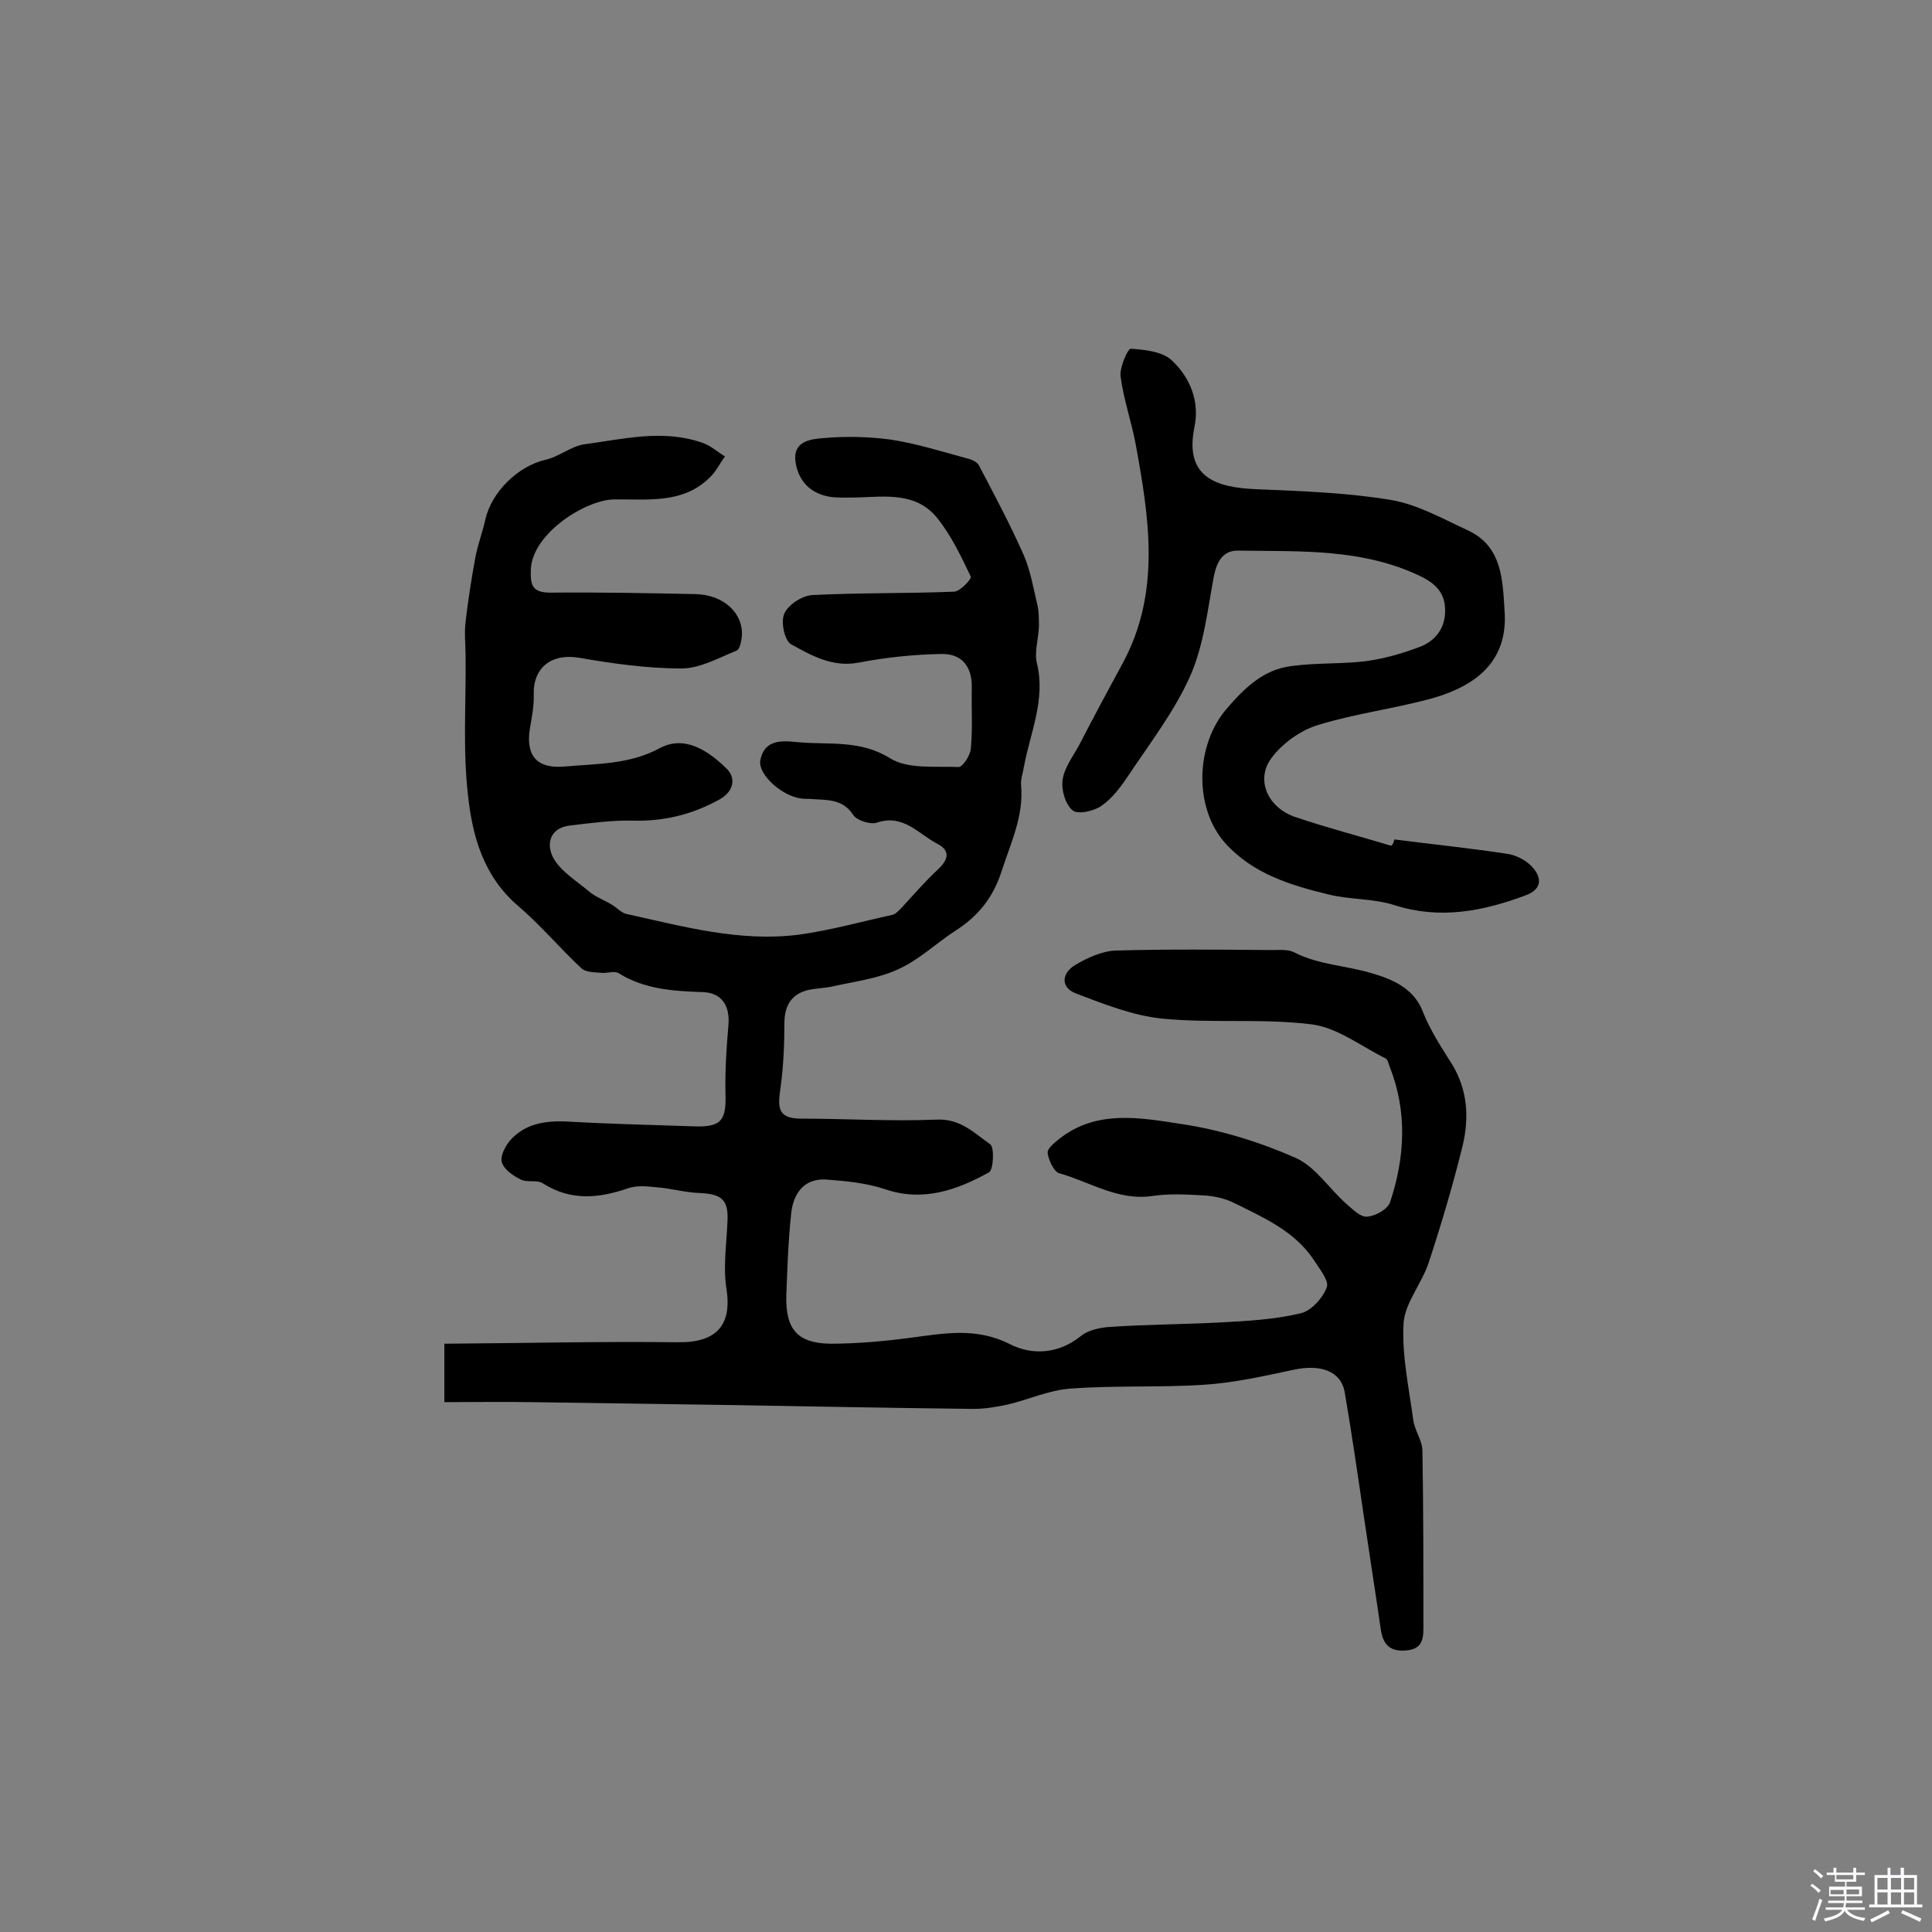 <svg enable-background="new 0 0 400 400" viewBox="0 0 400 400" xmlns="http://www.w3.org/2000/svg"><rect x="0" y="0" width="400" height="400" fill="#808080" stroke="none"/><path d="m374.8 390.4.4-.4c.7.5 1.3 1 1.8 1.4l-.5.5c-.5-.6-1.1-1.1-1.7-1.5zm1 7.3-.6-.3c.5-1.4 1.1-2.8 1.5-4.3.2.1.4.2.6.3-.5 1.3-1 2.8-1.5 4.3zm-.4-10.3.4-.4c.4.3 1 .8 1.7 1.4l-.5.5c-.4-.5-1-1-1.6-1.5zm2.5.3h1.7v-1h.6v1h3.5v-1h.6v1h1.8v.5h-1.8v1.4h-2v1h3.2v2h-3.2v.9h3.3v.5h-3.4c0 .3-.1.6-.1.9h4v.5h-3.7c.7.9 1.9 1.5 3.8 1.7-.1.2-.2.4-.3.6-2.1-.4-3.5-1.1-4-2.1-.4 1-1.8 1.7-4 2.2-.1-.2-.2-.4-.3-.6 2.1-.4 3.4-1 3.8-1.8h-3.4v-.5h3.6c.1-.3.1-.6.2-.9h-3.3v-.5h3.4c0-.3 0-.6 0-.9h-3.2v-2h3.3v-1h-2.1v-1.4h-1.7v-.5zm1.1 3.5v1h2.7c0-.3 0-.4 0-.4 0-.1 0-.2 0-.2 0-.1 0-.2 0-.3h-2.7zm1.2-3v.9h3.5v-.9zm4.7 3h-2.6v.6.4h2.6z" fill="#fbfafc"/><path d="m393.6 386.7h.6v1.5h2.7v6.1h1.1v.6h-11v-.6h1.1v-6.1h2.7v-1.5h.6v1.5h2.1v-1.5zm-2.7 8.8.4.6c-1.2.6-2.5 1.3-3.8 1.9-.1-.2-.2-.4-.3-.6 1.2-.6 2.5-1.2 3.7-1.9zm-2.2-6.7v2.4h2.1v-2.4zm0 3v2.5h2.1v-2.5zm2.8-3v2.4h2.1v-2.4zm0 3v2.5h2.1v-2.5zm6 6.1c-1.4-.7-2.7-1.3-3.9-1.8l.3-.6c1.5.6 2.7 1.2 3.9 1.7zm-1.2-9.1h-2.1v2.4h2.1zm-2.1 3v2.5h2.1v-2.5z" fill="#fbfafc"/><g fill="#010000"><path d="m92 290.3c0-4.1 0-7.5 0-12.1 16.2-.1 32.3-.5 48.4-.3 7.9.1 11.2-3.5 10-11.1-.7-4.4 0-9 .2-13.6.3-4.7-1-6-5.8-6.2-3-.1-6-1-9-1.2-1.9-.2-3.9-.4-5.7.2-6.1 2.1-11.9 2.7-17.7-1-1.2-.8-3.3-.1-4.6-.8-1.6-.8-3.5-2.1-3.9-3.6-.4-1.3.8-3.5 1.9-4.7 3.1-3.3 7.1-3.9 11.6-3.7 8.7.5 17.5.7 26.3 1 5.6.2 6.7-1.2 6.5-6.8-.1-4.7.2-9.4.6-14 .4-4.1-1.3-6.9-5.4-7-6.1-.2-12-.6-17.3-3.9-.9-.6-2.5.1-3.7-.1-1.4-.1-3.1-.1-4-.9-4.5-4.2-8.5-9-13.2-13-7.1-6.1-9.4-14.4-10.3-22.8-1.1-9.5-.4-19.1-.5-28.7 0-2.4-.3-4.9 0-7.3.5-4.4 1.2-8.8 2-13.2.5-2.7 1.5-5.3 2.1-8 1.3-5.7 6.8-11 12.4-12.3 2.8-.6 5.3-2.8 8-3.2 8.2-1.1 16.4-3.2 24.6-.3 1.7.6 3.1 1.9 4.6 2.8-1.1 1.5-1.9 3.2-3.2 4.4-5.6 5.5-12.9 4.4-19.8 4.5-5.9.1-17 7.1-17.2 14.6-.1 3.2.3 4.7 4.1 4.7 10-.1 19.9.1 29.9.3 5.9.1 10 3.9 9.7 8.7-.1 1-.4 2.7-1.1 3-3.7 1.5-7.6 3.7-11.4 3.7-7 0-14.2-1-21.1-2.2-5.7-1-9.6 1.9-9.5 7.5.1 2.4-.4 4.8-.8 7.2-.9 5.7 1.6 8.3 7.2 7.8 6.7-.6 13.4-.4 19.7-3.8 5.2-2.8 10.1.6 13.8 4.2 2 1.9 1.6 4.7-1.4 6.4-5.6 3.1-11.5 4.6-18 4.4-4.3-.1-8.6.5-12.9 1-4.5.5-5 4.1-3.5 6.8 1.6 2.8 4.8 4.7 7.4 6.9 1.3 1.1 3 1.7 4.5 2.6 1.1.6 2 1.7 3.1 2 11.8 2.6 23.6 5.9 35.9 4.3 6.5-.9 12.9-2.7 19.3-4.1.7-.2 1.3-.9 1.9-1.5 2.5-2.7 4.9-5.5 7.6-8 2.2-2.1 2.4-3.9-.4-5.3-3.8-2-6.9-6.1-12.3-4.3-1.3.5-4.1-.4-4.9-1.5-2.3-3.6-5.7-3.1-9.1-3.4-.6 0-1.3 0-1.9-.1-3.9-.6-8.7-4.9-8.3-7.8.9-5 5.5-4 8.3-3.8 6.2.5 12.5-.5 18.6 3.3 3.7 2.3 9.4 1.6 14.2 1.8.8 0 2.4-2.4 2.5-3.8.4-4.2.1-8.4.2-12.6.1-4.4-2.1-7.1-6.3-7-5.7.1-11.5.7-17.2 1.8-5.4 1-9.7-1.5-13.9-3.8-1.4-.8-2.2-4.7-1.4-6.4.8-1.8 3.7-3.7 5.8-3.8 9.8-.5 19.5-.3 29.3-.7 1.3 0 3.7-2.7 3.5-3.1-2-4.2-4.1-8.6-7-12.2-4.3-5.3-10.6-4.4-16.5-4.2-1.8 0-3.6.1-5.4-.1-4.2-.6-6.8-3.2-7.4-7.3-.6-4.3 3.2-4.7 5.8-4.9 4.6-.4 9.3-.3 13.8.3 5.4.8 10.7 2.5 15.9 3.9.9.2 2.1.7 2.5 1.5 3.2 6.1 6.4 12.1 9.2 18.4 1.4 3.2 2 6.7 2.8 10.1.4 1.5.4 3.2.4 4.8-.1 2.6-1 5.3-.4 7.7 1.8 7.5-1.4 14.3-2.7 21.3-.2 1.3-.7 2.6-.6 3.8.6 6.4-2.1 11.9-4 17.8-1.8 5.6-4.9 9.4-9.6 12.4-4 2.6-7.6 6.1-11.9 8-4.1 1.9-8.9 2.5-13.4 3.5-1.7.4-3.6.4-5.3.8-3.5.9-4.8 3.4-4.8 6.9 0 4.4-.2 8.9-.8 13.3-.5 3.7-.9 6.4 4.2 6.4 9.4 0 18.8.6 28.2.2 4.9-.2 7.7 2.8 11 5.1.9.6.7 5.2-.2 5.8-6.7 3.7-13.7 6.2-21.6 3.5-3.9-1.3-8.2-1.7-12.3-2-4.6-.2-6.7 3.1-7.1 7.1-.6 5.6-.8 11.3-1 16.9-.2 7 2.3 9.9 9.1 10 5.5 0 11-.5 16.4-1.2 7-.9 13.7-2.3 20.8 1.3 4.5 2.3 10 2.1 14.7-1.7 1.6-1.3 4.2-1.8 6.4-1.9 7.4-.5 14.9-.5 22.4-.9 5.6-.3 11.3-.6 16.7-1.9 2.2-.5 4.6-3.2 5.4-5.4.5-1.4-1.6-3.9-2.8-5.8-4-5.9-10.3-8.6-16.3-11.6-2-1-4.3-1.5-6.4-1.6-3.5-.2-7.1-.4-10.5.1-7.2 1.1-13-2.9-19.4-4.7-1.1-.3-2.2-2.7-2.4-4.2-.1-.9 1.4-2.1 2.4-2.9 7.7-6.1 16.7-4.4 25.2-3.1 8.1 1.2 16.2 3.7 23.7 7 4.1 1.8 6.9 6.3 10.5 9.5 1.3 1.1 2.9 2.8 4.3 2.7 1.7-.1 4.3-1.5 4.8-3 3.1-9.3 3.6-18.8-.1-28.1-.2-.6-.4-1.5-.9-1.7-5-2.5-9.9-6.3-15.1-7-10.2-1.3-20.7-.2-31-1.2-6.1-.6-12.1-3-17.9-5.2-3.4-1.3-2.9-4.3-.2-5.9 2.5-1.5 5.6-2.9 8.4-3 10.7-.3 21.4-.2 32.2-.1 1.6 0 3.5-.2 4.8.5 5.1 2.6 10.8 2.7 16 4.3 3.8 1.1 8.7 2.9 10.6 8 1.5 3.8 3.8 7.3 6 10.8 3.3 5.4 3.6 11.2 2.2 17-2 8.1-4.4 16.2-7 24.1-1.4 4.3-4.9 8.3-5.2 12.5-.4 6.6 1.1 13.4 2 20.1.3 2.2 1.9 4.3 1.9 6.4.2 12 .2 23.9.2 35.9 0 2.3.2 5.1-3.5 5.4-3.2.3-4.8-1-5.3-4.2-1.2-8.3-2.5-16.5-3.7-24.7s-2.4-16.4-3.8-24.6c-.8-4.4-5.1-5.8-10.6-4.6-6.1 1.3-12.3 2.7-18.5 3.1-9.2.6-18.5.1-27.7.8-4.4.3-8.7 2.3-13 3.3-2.3.5-4.7.9-7.1.9-16.7-.2-33.4-.5-50.1-.8-13.8-.2-27.6-.4-41.4-.6-6.1-.1-11.9 0-18 0z"/><path d="m288.7 173.8c7.8 1 15.7 1.8 23.5 3 1.9.3 4.1 1.5 5.3 3 1.8 2.2 1.6 4.4-1.7 5.6-8.9 3.3-17.7 5-27.1 2-4.3-1.4-9.1-1.1-13.6-2.2-7.9-1.9-15.7-4.3-21.4-10.6-6.6-7.4-6.2-20.4.3-27.9 3.7-4.3 7.6-8.1 13.4-8.8 5.1-.7 10.3-.4 15.3-1 3.7-.5 7.3-1.5 10.8-2.8 3.5-1.2 5.7-3.8 5.7-7.7 0-3.4-1.7-5.4-4.9-7-12.1-5.9-25-5.2-37.9-5.4-3.2-.1-4.5 2.3-5.1 5.4-1.3 7-2.1 14.3-4.9 20.6-3.2 7.2-8.2 13.7-12.6 20.3-1.6 2.4-3.4 4.9-5.7 6.5-1.5 1.1-4.9 1.9-6 1-1.5-1.2-2.4-4.2-2.1-6.3.3-2.4 2-4.7 3.3-7 3-5.8 6.1-11.6 9.2-17.3 7.9-14.7 5.4-30.1 2.6-45.4-.9-4.7-2.5-9.2-3.1-13.9-.2-1.9 1.5-5.7 2.1-5.7 3 .2 6.7.6 8.6 2.5 3.7 3.5 5.7 8.4 4.6 13.7-2.1 10.3 4.2 12.6 13.2 12.9 9.2.4 18.4.7 27.4 2.2 5.5.9 10.8 3.9 16 6.3 7.1 3.3 7.2 10.2 7.6 16.6.8 10.4-5.8 15.5-14.7 18.1-7.9 2.2-16.1 3.2-23.9 5.6-3.7 1.1-7.5 3.9-9.7 6.9-3.3 4.5-.7 10.3 5.1 12.2 6.5 2.2 13.1 3.9 19.7 5.9.4-.2.5-.7.7-1.3z"/></g></svg>